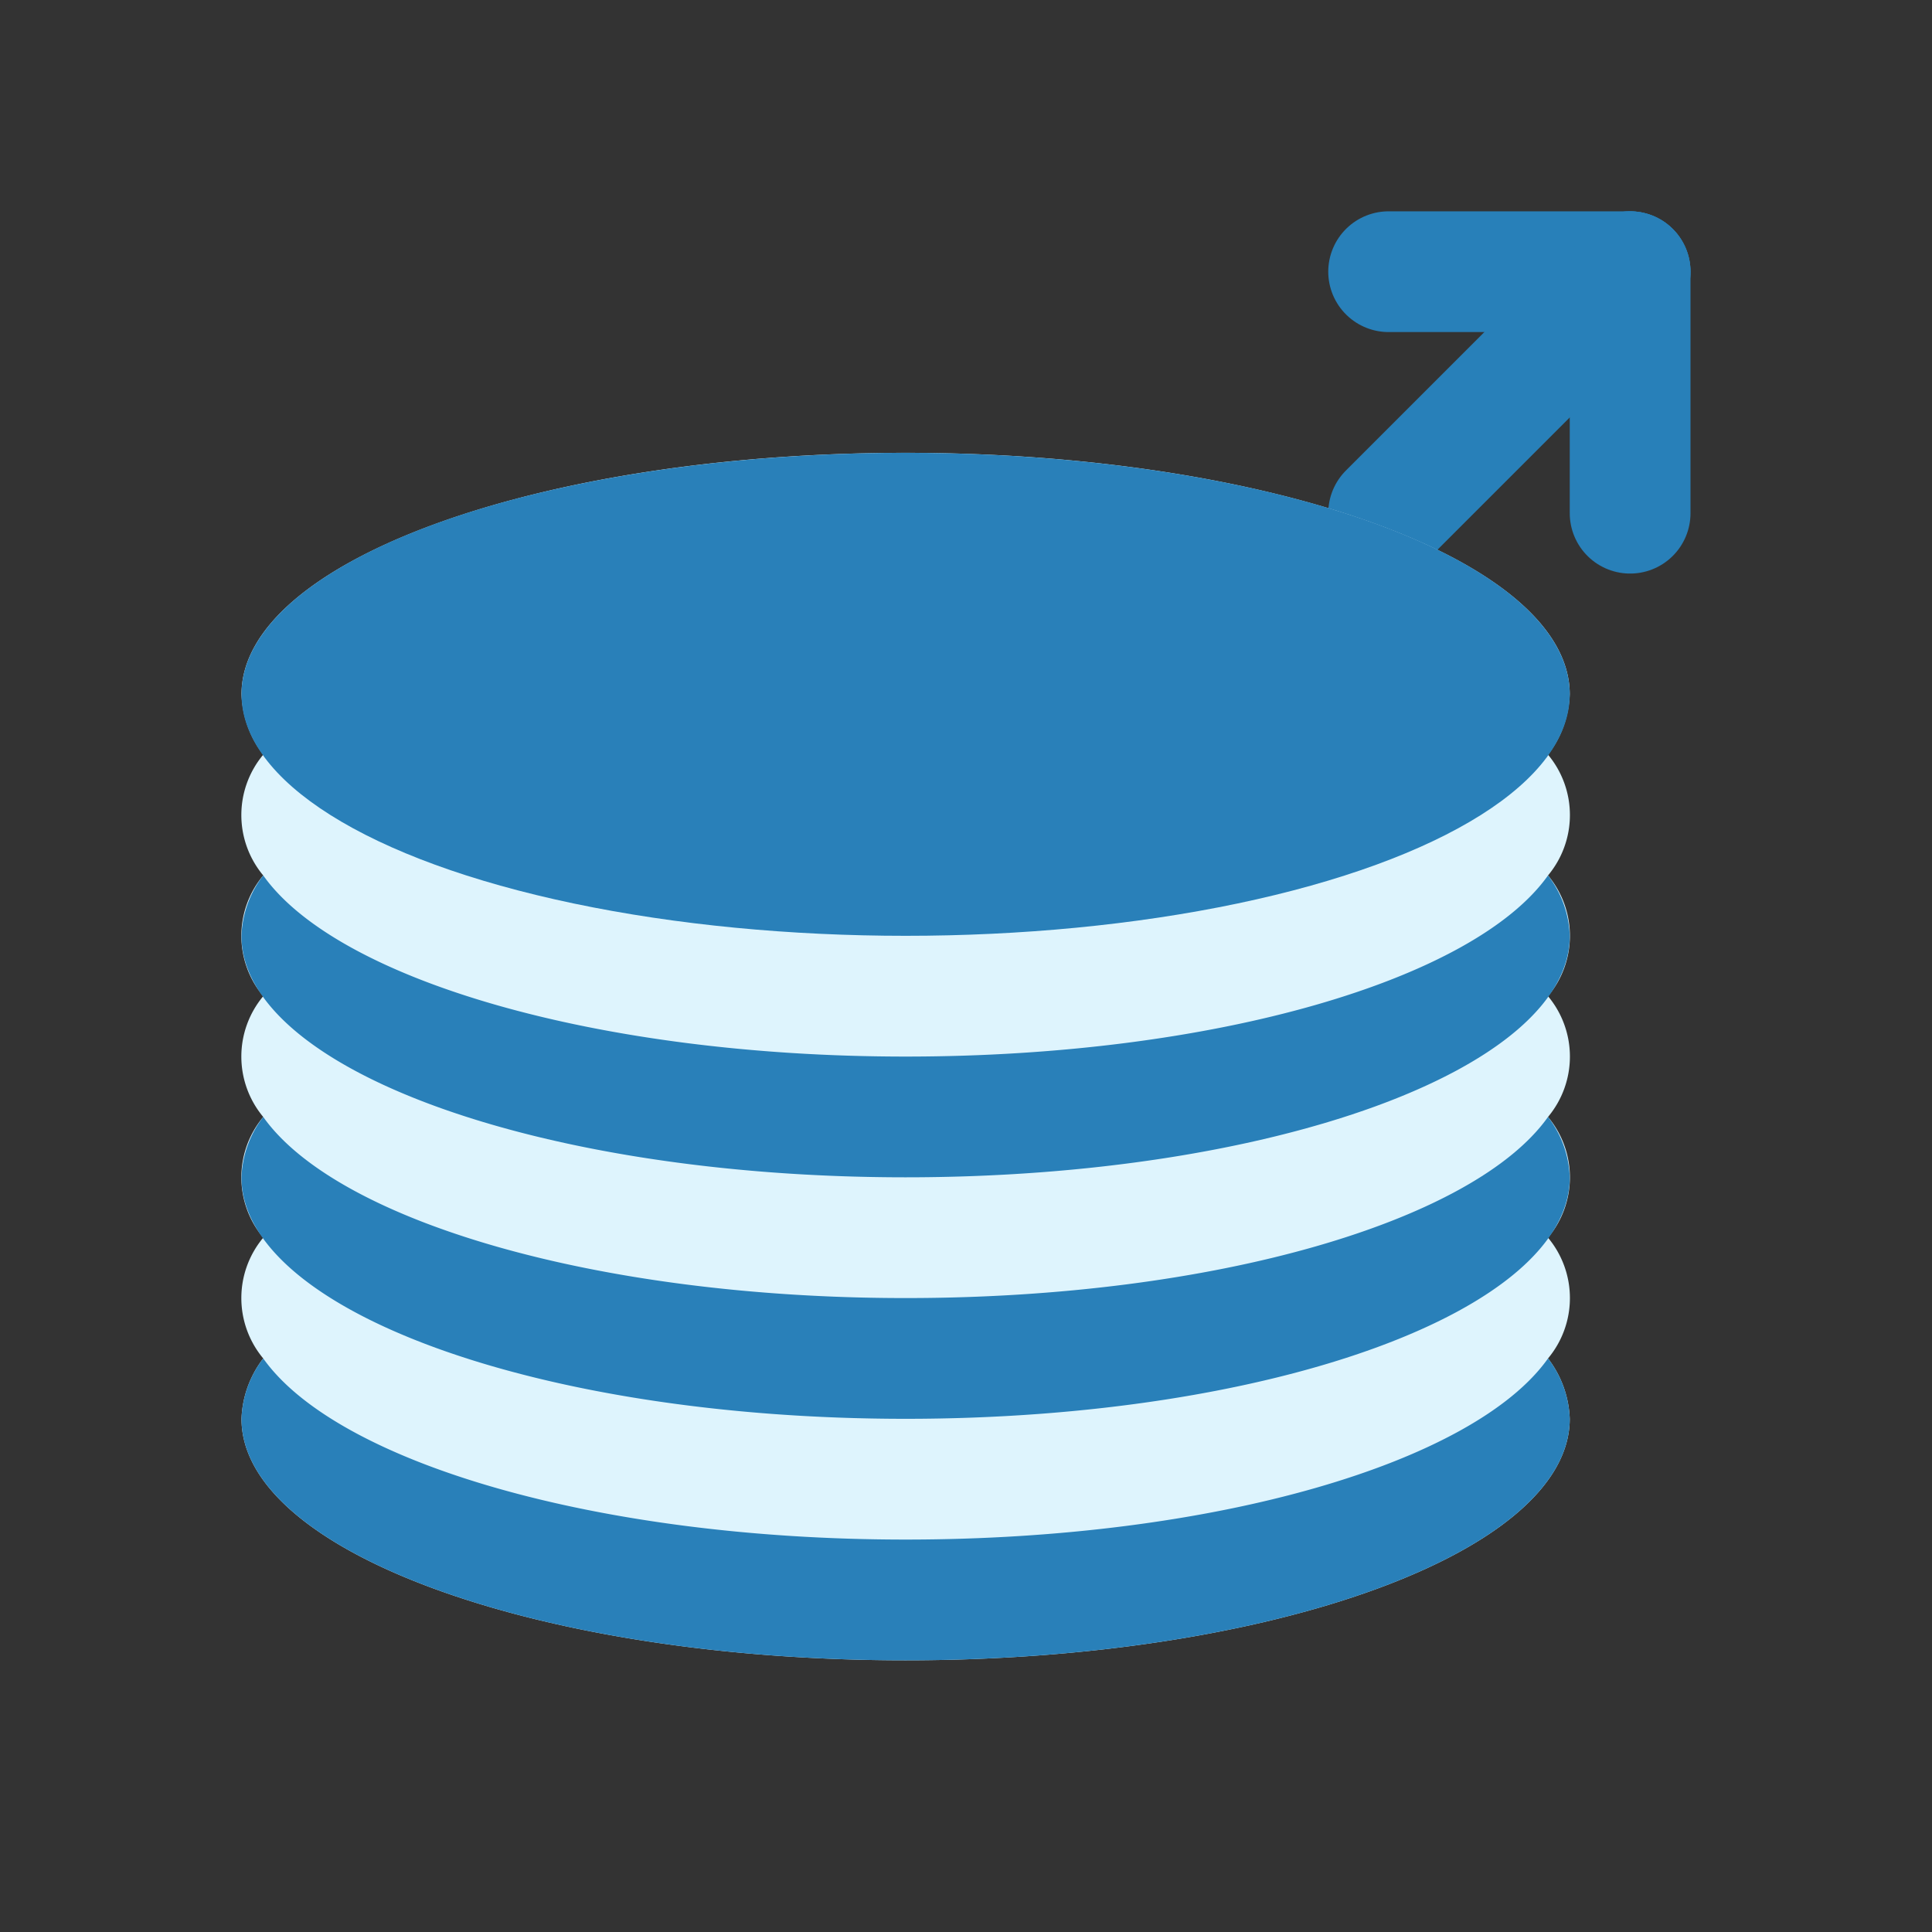 <svg xmlns="http://www.w3.org/2000/svg" viewBox="0 0 16 16"><rect x="0" y="0" width="16" height="16" fill="#333333" stroke="none"/><defs><style>.cls-1{fill:#34495e;stroke:#2880b9;stroke-linecap:round;stroke-linejoin:round;}.cls-2{fill:#def4fd;}.cls-3{fill:#2980b9;}</style></defs><title>coll-foreign_data_wrapper</title><g id="_2" data-name="2"><line class="cls-1" x1="11.5" y1="4.25" x2="13.5" y2="2.25"/><line class="cls-1" x1="11.5" y1="2.25" x2="13.5" y2="2.25"/><line class="cls-1" x1="13.5" y1="4.25" x2="13.5" y2="2.25"/></g><g id="_3" data-name="3"><path class="cls-2" d="M12.82,6.25a.87.87,0,0,0,.18-.5c0-1.1-2.46-2-5.5-2s-5.5.9-5.5,2a.87.87,0,0,0,.18.5.78.78,0,0,0,0,1,.78.78,0,0,0,0,1,.78.78,0,0,0,0,1,.78.78,0,0,0,0,1,.78.78,0,0,0,0,1,.87.87,0,0,0-.18.5c0,1.1,2.46,2,5.5,2s5.5-.9,5.5-2a.87.87,0,0,0-.18-.5.78.78,0,0,0,0-1,.78.78,0,0,0,0-1,.78.78,0,0,0,0-1,.78.78,0,0,0,0-1,.78.78,0,0,0,0-1Z"/><ellipse class="cls-3" cx="7.5" cy="5.75" rx="5.5" ry="2"/><path class="cls-3" d="M7.5,12.75c-2.56,0-4.71-.64-5.32-1.5a.87.87,0,0,0-.18.5c0,1.1,2.46,2,5.5,2s5.5-.9,5.5-2a.87.87,0,0,0-.18-.5C12.21,12.11,10.07,12.75,7.5,12.75Z"/><path class="cls-3" d="M7.5,8.75c-2.56,0-4.71-.64-5.32-1.5a.87.87,0,0,0-.18.5c0,1.1,2.46,2,5.5,2s5.5-.9,5.5-2a.87.87,0,0,0-.18-.5C12.21,8.11,10.07,8.75,7.5,8.75Z"/><path class="cls-3" d="M7.5,10.75c-2.56,0-4.71-.64-5.32-1.5a.87.87,0,0,0-.18.5c0,1.1,2.46,2,5.5,2s5.5-.9,5.5-2a.87.87,0,0,0-.18-.5C12.21,10.11,10.07,10.75,7.5,10.75Z"/></g></svg>